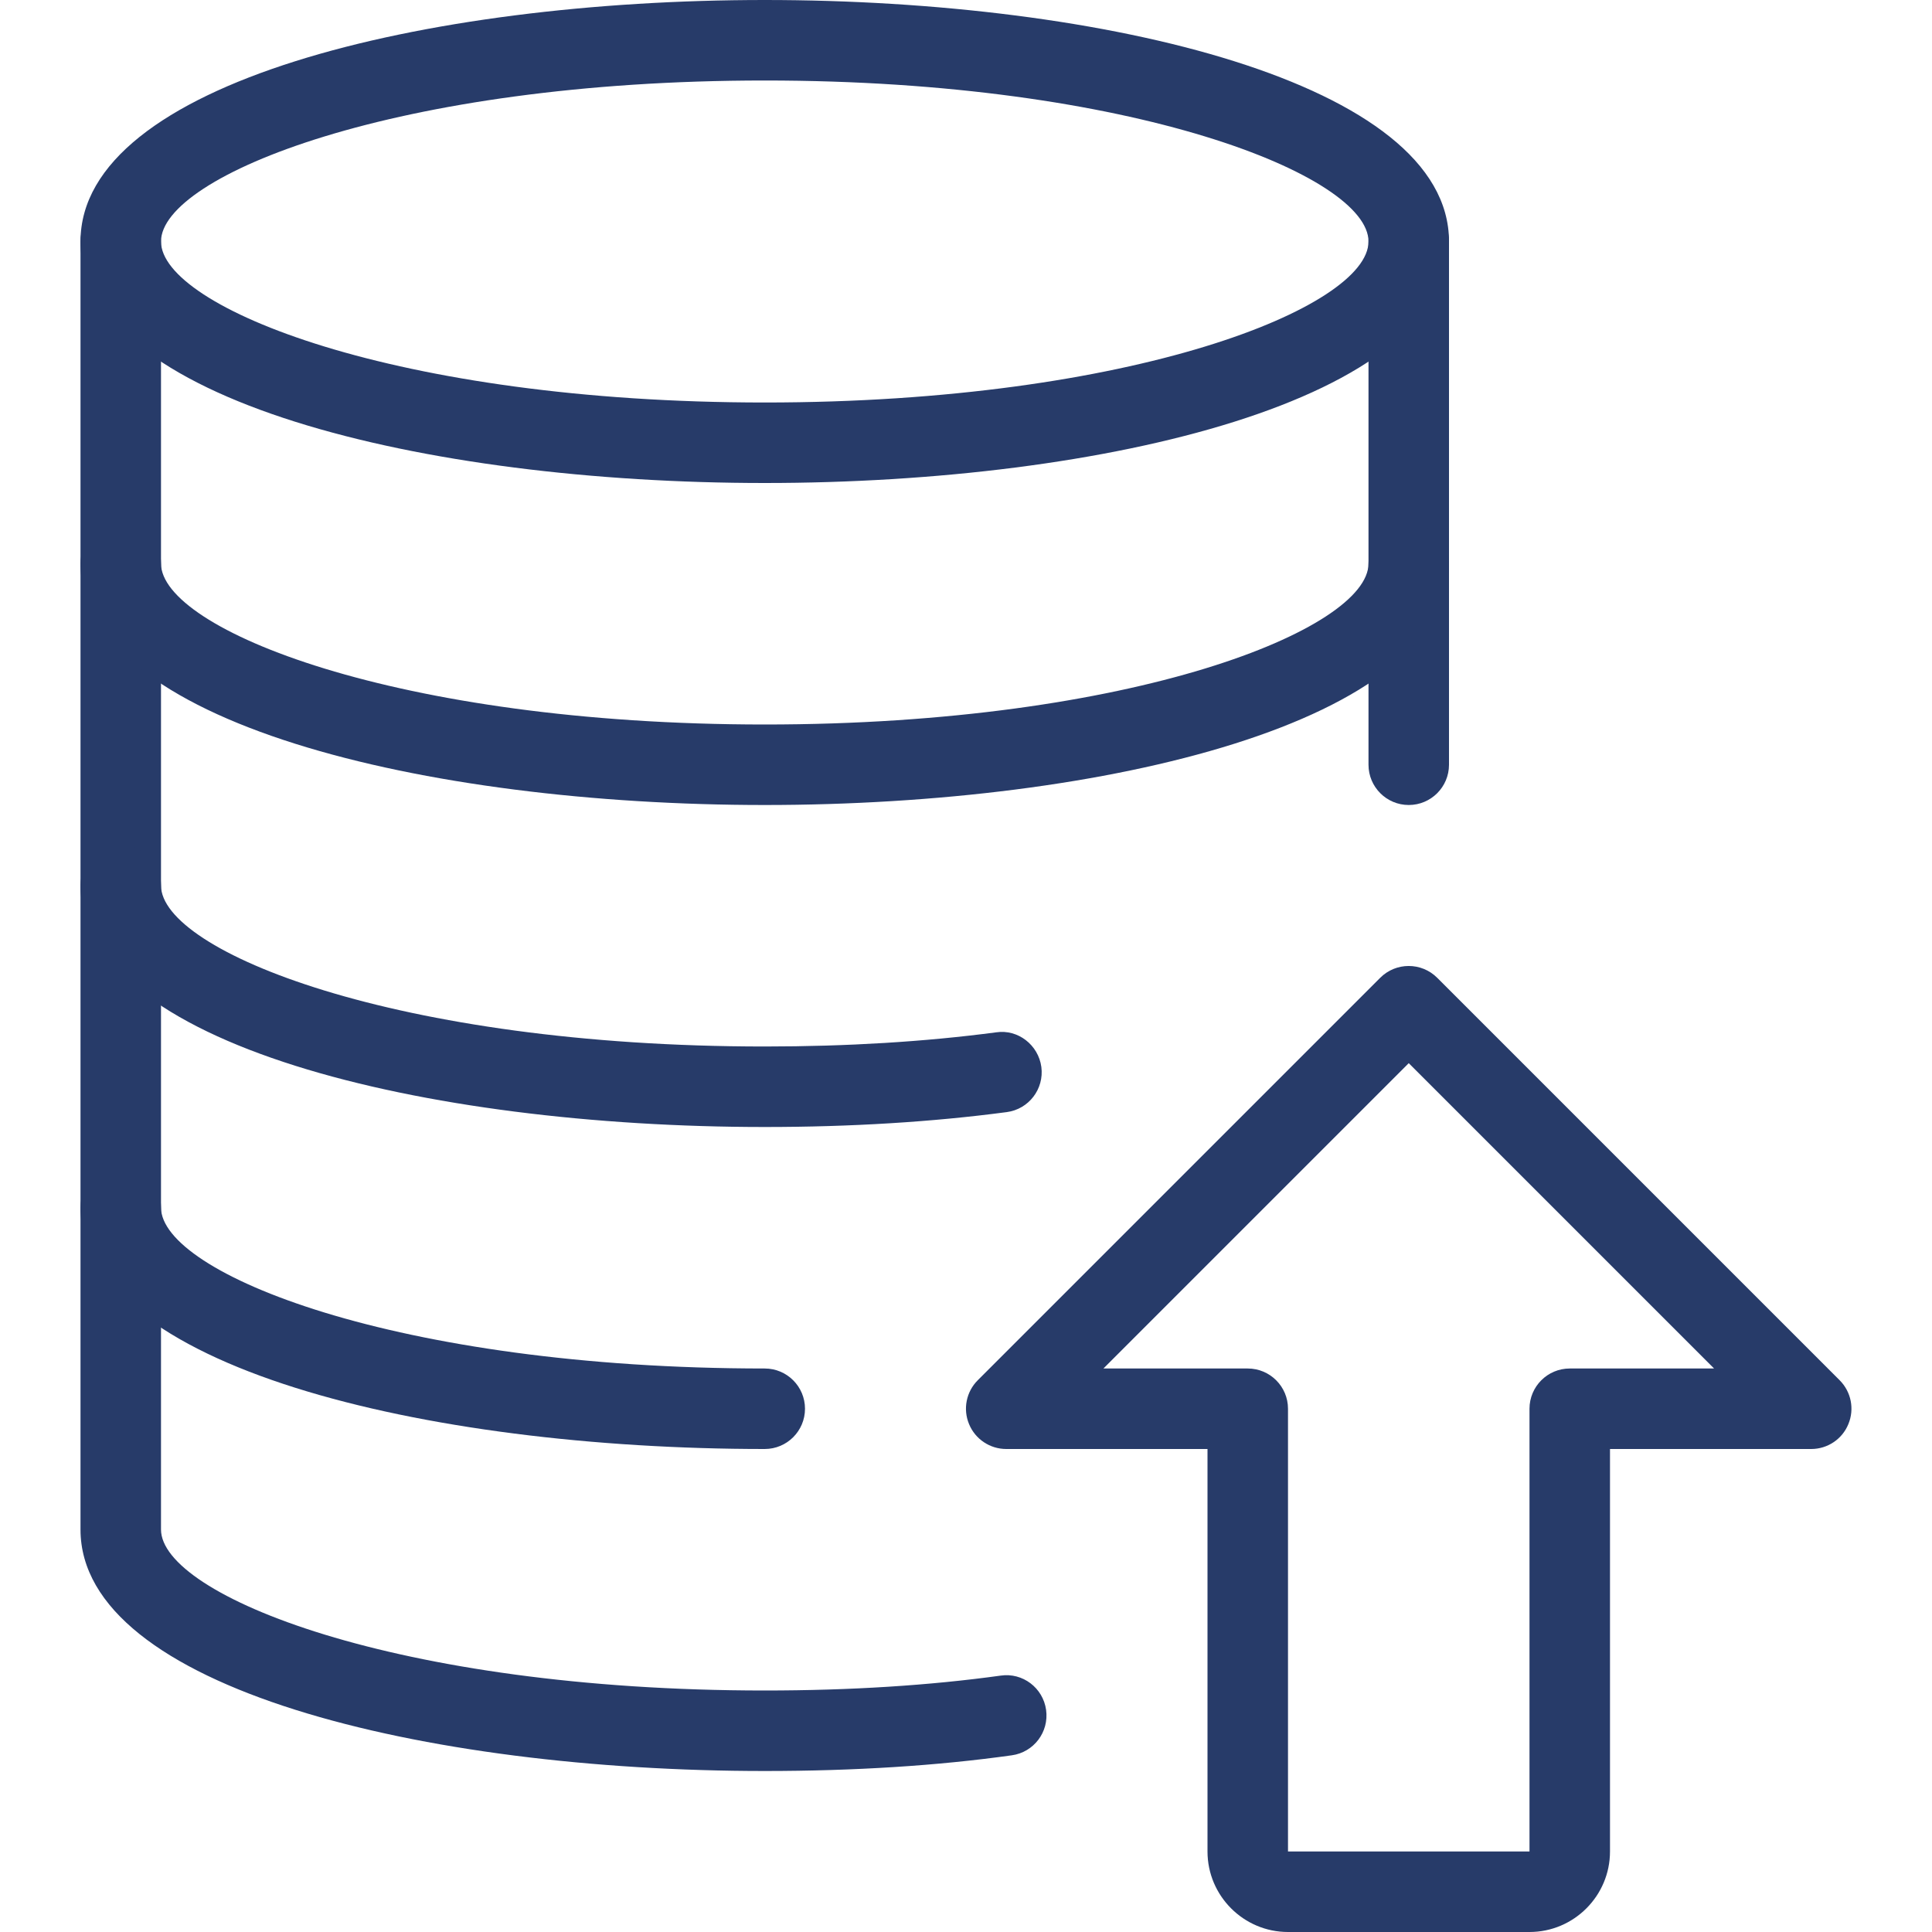 <svg id="ewlP8pg5yta1" xmlns="http://www.w3.org/2000/svg" xmlns:xlink="http://www.w3.org/1999/xlink" viewBox="0 0 24 24" shape-rendering="geometricPrecision" text-rendering="geometricPrecision"><path d="M19,24h-3c-.551,0-1-.449-1-1v-5h-2.5c-.202,0-.385-.122-.462-.309-.078-.187-.035-.402.108-.545l5-5c.195-.195.512-.195.707,0l5,5c.143.143.186.358.108.545-.076.187-.259.309-.461.309h-2.5v5c0,.551-.449,1-1,1Zm-5.293-7h1.793c.276,0,.5.224.5.5v5.5h3v-5.5c0-.276.224-.5.5-.5h1.793L17.5,13.207Z" fill="#273b69"/><path d="M9.5,6C5.276,6,1,4.97,1,3s4.276-3,8.5-3s8.5,1.03,8.5,3-4.276,3-8.5,3Zm0-5C4.922,1,2,2.185,2,3s2.922,2,7.5,2s7.5-1.185,7.5-2-2.922-2-7.5-2Z" fill="#273b69"/><path d="M17.5,10c-.276,0-.5-.224-.5-.5L17,3c0-.276.224-.5.5-.5s.5.224.5.5v6.5c0,.276-.224.5-.5.5Z" fill="#273b69"/><path d="M9.5,22C5.276,22,1,20.97,1,19L1,3c0-.276.224-.5.5-.5s.5.224.5.5v16c0,.815,2.922,2,7.5,2c1.065,0,2.051-.063,2.931-.185.273-.04.526.152.564.426s-.152.526-.426.564c-.925.13-1.958.195-3.069.195Z" fill="#273b69"/><path d="M9.5,18C5.276,18,1,16.97,1,15c0-.276.224-.5.5-.5s.5.224.5.5c0,.815,2.922,2,7.5,2c.276,0,.5.224.5.5s-.224.5-.5.5Z" fill="#273b69"/><path d="M9.5,14C5.276,14,1,12.97,1,11c0-.276.224-.5.5-.5s.5.224.5.5c0,.815,2.922,2,7.5,2c1.023,0,1.99-.059,2.875-.176.271-.041.524.157.561.43.036.274-.156.525-.43.561-.928.123-1.939.185-3.006.185Z" fill="#273b69"/><path d="M9.5,10C5.276,10,1,8.97,1,7c0-.276.224-.5.5-.5s.5.224.5.5c0,.815,2.922,2,7.5,2s7.5-1.185,7.5-2c0-.276.224-.5.5-.5s.5.224.5.5c0,1.97-4.276,3-8.5,3Z" fill="#273b69"/></svg>

